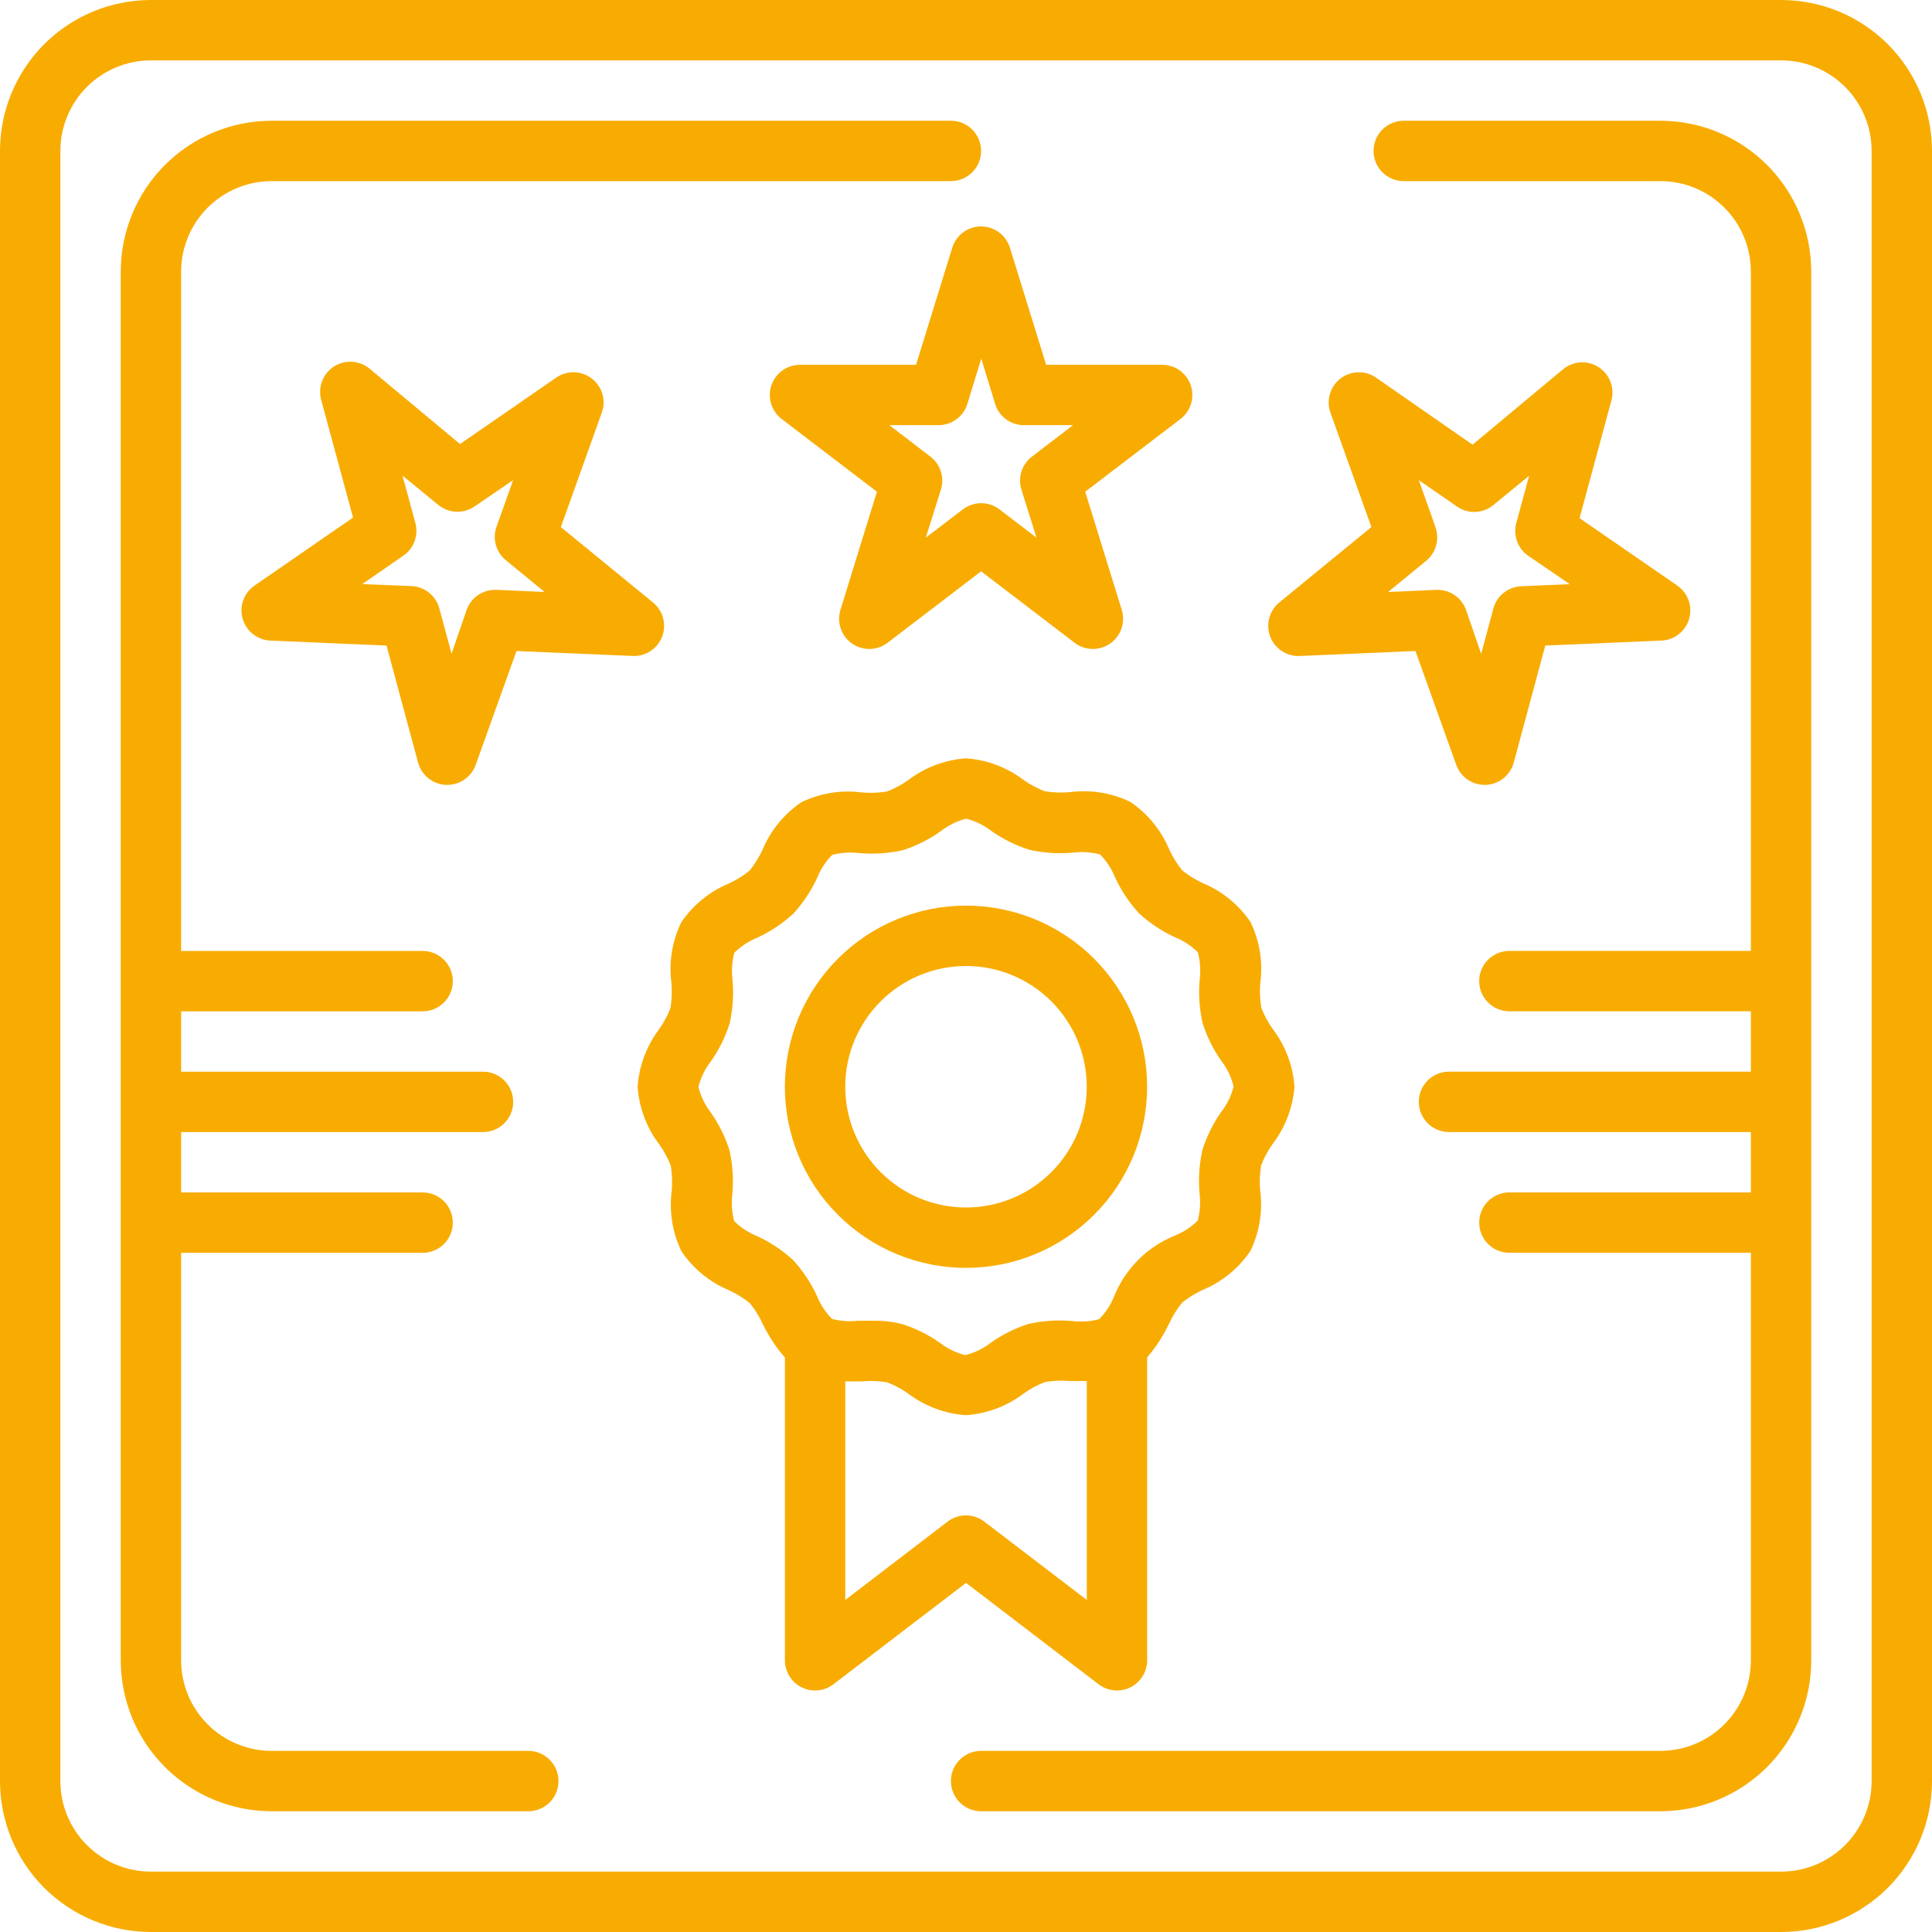 <svg width="48" height="48" viewBox="0 0 48 48" fill="none" xmlns="http://www.w3.org/2000/svg">
<path d="M27.297 41.847C27.524 42.019 27.828 42.048 28.084 41.922C28.339 41.795 28.5 41.535 28.501 41.25V33.724C28.718 33.471 28.901 33.189 29.044 32.888C29.13 32.701 29.238 32.526 29.367 32.366C29.527 32.237 29.702 32.129 29.888 32.044C30.366 31.844 30.775 31.509 31.066 31.08C31.291 30.615 31.376 30.093 31.309 29.58C31.29 29.371 31.298 29.161 31.332 28.954C31.404 28.768 31.498 28.592 31.613 28.429C31.93 28.016 32.12 27.52 32.161 27C32.124 26.478 31.935 25.977 31.617 25.56C31.502 25.398 31.407 25.221 31.336 25.035C31.302 24.828 31.294 24.618 31.313 24.409C31.38 23.896 31.295 23.375 31.069 22.909C30.779 22.48 30.37 22.146 29.892 21.945C29.705 21.86 29.53 21.752 29.371 21.623C29.242 21.463 29.134 21.288 29.048 21.101C28.848 20.624 28.513 20.215 28.085 19.924C27.619 19.698 27.098 19.614 26.585 19.68C26.374 19.7 26.163 19.692 25.954 19.658C25.768 19.586 25.592 19.492 25.429 19.376C25.015 19.064 24.519 18.877 24.001 18.84C23.478 18.878 22.977 19.066 22.561 19.384C22.398 19.499 22.222 19.594 22.036 19.665C21.829 19.699 21.619 19.706 21.41 19.688C20.896 19.621 20.375 19.706 19.91 19.931C19.481 20.222 19.146 20.631 18.946 21.109C18.86 21.296 18.752 21.471 18.623 21.63C18.464 21.759 18.289 21.867 18.102 21.953C17.624 22.153 17.215 22.488 16.925 22.916C16.699 23.382 16.614 23.904 16.681 24.416C16.7 24.625 16.692 24.836 16.658 25.043C16.587 25.229 16.492 25.405 16.377 25.568C16.064 25.983 15.877 26.481 15.841 27C15.878 27.523 16.067 28.023 16.385 28.44C16.5 28.603 16.594 28.779 16.666 28.965C16.7 29.172 16.707 29.383 16.688 29.591C16.622 30.105 16.707 30.626 16.932 31.091C17.223 31.52 17.632 31.855 18.11 32.055C18.296 32.14 18.471 32.249 18.631 32.378C18.76 32.537 18.868 32.712 18.953 32.899C19.098 33.199 19.282 33.477 19.501 33.728V41.25C19.501 41.535 19.663 41.795 19.918 41.922C20.173 42.048 20.478 42.019 20.704 41.847L24.001 39.326L27.297 41.847ZM20.671 32.768C20.509 32.603 20.381 32.408 20.296 32.194C20.145 31.869 19.945 31.569 19.703 31.305C19.439 31.063 19.139 30.863 18.814 30.713C18.6 30.627 18.405 30.5 18.241 30.338C18.182 30.116 18.167 29.886 18.196 29.659C18.227 29.299 18.203 28.936 18.125 28.582C18.019 28.247 17.862 27.929 17.66 27.641C17.514 27.452 17.409 27.235 17.352 27.004C17.41 26.772 17.516 26.555 17.663 26.366C17.866 26.078 18.023 25.761 18.128 25.425C18.207 25.072 18.231 24.709 18.2 24.349C18.17 24.122 18.186 23.891 18.244 23.67C18.409 23.508 18.604 23.381 18.818 23.295C19.143 23.144 19.443 22.944 19.707 22.703C19.949 22.439 20.149 22.139 20.3 21.814C20.385 21.599 20.512 21.405 20.675 21.24C20.895 21.182 21.124 21.167 21.35 21.195C21.71 21.226 22.073 21.203 22.426 21.124C22.762 21.017 23.079 20.859 23.367 20.655C23.554 20.507 23.77 20.4 24.001 20.34C24.231 20.397 24.447 20.502 24.634 20.648C24.922 20.85 25.24 21.007 25.576 21.113C25.928 21.192 26.291 21.216 26.652 21.184C26.879 21.155 27.11 21.171 27.331 21.229C27.492 21.393 27.62 21.588 27.706 21.803C27.856 22.127 28.056 22.427 28.298 22.691C28.562 22.933 28.862 23.133 29.187 23.284C29.401 23.369 29.596 23.497 29.761 23.659C29.819 23.88 29.835 24.111 29.806 24.338C29.774 24.698 29.798 25.061 29.877 25.414C29.983 25.75 30.139 26.067 30.342 26.355C30.488 26.544 30.592 26.761 30.649 26.993C30.591 27.224 30.485 27.442 30.338 27.63C30.136 27.918 29.979 28.236 29.873 28.571C29.795 28.924 29.771 29.287 29.802 29.648C29.831 29.875 29.816 30.105 29.757 30.326C29.593 30.488 29.398 30.616 29.183 30.701C28.501 30.978 27.96 31.519 27.683 32.201C27.598 32.416 27.47 32.611 27.308 32.775C27.088 32.833 26.859 32.848 26.633 32.82C26.273 32.789 25.91 32.813 25.557 32.891C25.221 32.998 24.903 33.156 24.616 33.36C24.428 33.505 24.212 33.61 23.982 33.668C23.752 33.61 23.536 33.505 23.348 33.36C23.06 33.157 22.743 33.001 22.407 32.895C22.174 32.836 21.934 32.809 21.694 32.813H21.319C21.102 32.838 20.882 32.822 20.671 32.768L20.671 32.768ZM21.001 39.75V34.32H21.41C21.619 34.301 21.831 34.308 22.039 34.343C22.226 34.414 22.402 34.508 22.564 34.624C22.981 34.938 23.48 35.124 24.001 35.16C24.523 35.123 25.024 34.934 25.441 34.616C25.603 34.501 25.78 34.406 25.966 34.335C26.173 34.301 26.383 34.293 26.592 34.312H27.001V39.75L24.454 37.804C24.186 37.598 23.812 37.598 23.543 37.804L21.001 39.75Z" fill="#F8AC01"/>
<path d="M28.5 27C28.5 25.806 28.026 24.662 27.182 23.818C26.338 22.974 25.194 22.5 24 22.5C22.806 22.5 21.662 22.974 20.818 23.818C19.974 24.662 19.5 25.806 19.5 27C19.5 28.194 19.974 29.338 20.818 30.182C21.662 31.026 22.806 31.5 24 31.5C25.194 31.5 26.338 31.026 27.182 30.182C28.026 29.338 28.5 28.194 28.5 27ZM21 27C21 26.204 21.316 25.441 21.879 24.879C22.441 24.316 23.204 24 24 24C24.796 24 25.559 24.316 26.121 24.879C26.684 25.441 27 26.204 27 27C27 27.796 26.684 28.559 26.121 29.121C25.559 29.684 24.796 30 24 30C23.204 30 22.441 29.684 21.879 29.121C21.316 28.559 21 27.796 21 27Z" fill="#F8AC01"/>
<path d="M44.25 0H3.75C2.756 0 1.802 0.395 1.098 1.098C0.395 1.802 0 2.756 0 3.75V44.25C0 45.245 0.395 46.198 1.098 46.902C1.802 47.605 2.756 48 3.75 48H44.25C45.245 48 46.198 47.605 46.902 46.902C47.605 46.198 48 45.245 48 44.25V3.75C48 2.756 47.605 1.802 46.902 1.098C46.198 0.395 45.245 0 44.25 0V0ZM46.5 44.25C46.5 44.847 46.263 45.419 45.841 45.841C45.419 46.263 44.847 46.5 44.25 46.5H3.75C3.153 46.5 2.581 46.263 2.159 45.841C1.737 45.419 1.5 44.847 1.5 44.25V3.75C1.5 3.153 1.737 2.581 2.159 2.159C2.581 1.737 3.153 1.5 3.75 1.5H44.25C44.847 1.5 45.419 1.737 45.841 2.159C46.263 2.581 46.5 3.153 46.5 3.75V44.25Z" fill="#F8AC01"/>
<path d="M13.125 43.5H6.75C6.153 43.5 5.581 43.263 5.159 42.841C4.737 42.419 4.5 41.847 4.5 41.25V31.126H10.5C10.914 31.126 11.25 30.79 11.25 30.376C11.25 29.962 10.914 29.626 10.5 29.626H4.5V28.126H12C12.414 28.126 12.75 27.79 12.75 27.376C12.75 26.962 12.414 26.626 12 26.626H4.5V25.126H10.5C10.914 25.126 11.25 24.79 11.25 24.376C11.25 23.962 10.914 23.626 10.5 23.626H4.5V6.75C4.5 6.154 4.737 5.581 5.159 5.159C5.581 4.737 6.153 4.5 6.75 4.5H23.625C24.04 4.5 24.375 4.164 24.375 3.75C24.375 3.336 24.04 3 23.625 3H6.75C5.756 3 4.802 3.395 4.098 4.098C3.395 4.802 3 5.756 3 6.75V41.25C3 42.245 3.395 43.199 4.098 43.902C4.802 44.605 5.756 45 6.75 45H13.125C13.539 45 13.875 44.664 13.875 44.25C13.875 43.836 13.539 43.5 13.125 43.5V43.5Z" fill="#F8AC01"/>
<path d="M41.25 3H34.875C34.461 3 34.125 3.336 34.125 3.75C34.125 4.164 34.461 4.5 34.875 4.5H41.25C41.847 4.5 42.42 4.737 42.842 5.159C43.263 5.581 43.5 6.153 43.5 6.75V23.625H37.5C37.086 23.625 36.75 23.961 36.75 24.375C36.75 24.79 37.086 25.125 37.5 25.125H43.5V26.625H36C35.586 26.625 35.25 26.961 35.25 27.375C35.25 27.79 35.586 28.125 36 28.125H43.5V29.625H37.5C37.086 29.625 36.75 29.961 36.75 30.375C36.75 30.79 37.086 31.125 37.5 31.125H43.5V41.25C43.5 41.847 43.263 42.419 42.842 42.841C42.42 43.263 41.847 43.5 41.25 43.5H24.375C23.961 43.5 23.625 43.836 23.625 44.25C23.625 44.664 23.961 45 24.375 45H41.25C42.245 45 43.199 44.605 43.902 43.902C44.605 43.198 45 42.245 45 41.25V6.75C45 5.756 44.605 4.802 43.902 4.098C43.199 3.395 42.245 3 41.25 3V3Z" fill="#F8AC01"/>
<path d="M16.45 15.818C16.566 15.516 16.475 15.175 16.225 14.97L13.934 13.095L14.954 10.245H14.954C15.06 9.941 14.96 9.603 14.705 9.406C14.45 9.208 14.097 9.196 13.829 9.375L11.429 11.032L9.179 9.157C8.927 8.95 8.57 8.93 8.295 9.107C8.022 9.284 7.894 9.619 7.979 9.934L8.771 12.859L6.322 14.55C6.058 14.733 5.94 15.065 6.029 15.374C6.118 15.682 6.394 15.9 6.715 15.915L9.603 16.039L10.387 18.945V18.945C10.472 19.263 10.755 19.488 11.084 19.5H11.114C11.431 19.499 11.713 19.3 11.819 19.001L12.832 16.174L15.716 16.297C16.038 16.312 16.335 16.119 16.45 15.818L16.45 15.818ZM12.344 14.655C12.012 14.636 11.707 14.837 11.594 15.15L11.219 16.241L10.915 15.116C10.83 14.8 10.55 14.575 10.222 14.561L8.999 14.512L10.023 13.804C10.284 13.623 10.403 13.297 10.319 12.99L10 11.816L10.889 12.544H10.889C11.148 12.757 11.517 12.772 11.793 12.581L12.749 11.929L12.337 13.084C12.229 13.382 12.321 13.715 12.565 13.916L13.529 14.707L12.344 14.655Z" fill="#F8AC01"/>
<path d="M32.284 16.298L35.167 16.174L36.18 19.002C36.286 19.3 36.568 19.5 36.885 19.5H36.915C37.243 19.487 37.524 19.262 37.609 18.945L38.392 16.039L41.28 15.915V15.915C41.601 15.901 41.877 15.683 41.966 15.374C42.055 15.065 41.938 14.734 41.674 14.55L39.244 12.874L40.035 9.949C40.12 9.634 39.992 9.3 39.718 9.123C39.444 8.945 39.087 8.966 38.835 9.173L36.585 11.048L34.177 9.375C33.909 9.196 33.557 9.209 33.302 9.406C33.047 9.603 32.947 9.941 33.052 10.245L34.072 13.095L31.781 14.97C31.533 15.175 31.444 15.515 31.558 15.816C31.672 16.116 31.966 16.31 32.287 16.298L32.284 16.298ZM35.659 13.08L35.25 11.929L36.199 12.585C36.474 12.777 36.843 12.761 37.102 12.548L37.991 11.82L37.672 12.994C37.589 13.301 37.707 13.627 37.968 13.808L39 14.513L37.796 14.565C37.468 14.579 37.187 14.803 37.102 15.12L36.799 16.245L36.424 15.154C36.318 14.856 36.035 14.656 35.718 14.655H35.685L34.488 14.708L35.452 13.917L35.452 13.917C35.689 13.708 35.77 13.374 35.655 13.081L35.659 13.08Z" fill="#F8AC01"/>
<path d="M23.659 6.154L22.759 9.063H19.875C19.553 9.064 19.268 9.269 19.165 9.574C19.062 9.879 19.166 10.215 19.421 10.41L21.787 12.217L20.88 15.154C20.785 15.465 20.901 15.802 21.167 15.988C21.434 16.174 21.79 16.168 22.05 15.971L24.375 14.194L26.7 15.971C26.959 16.168 27.316 16.174 27.582 15.988C27.849 15.802 27.965 15.465 27.87 15.154L26.962 12.217L29.328 10.41C29.584 10.215 29.687 9.879 29.584 9.574C29.482 9.269 29.196 9.064 28.875 9.063H25.991L25.091 6.154C24.994 5.84 24.703 5.626 24.375 5.626C24.046 5.626 23.756 5.84 23.659 6.154H23.659ZM25.436 10.563H26.659L25.639 11.344H25.639C25.388 11.534 25.284 11.861 25.376 12.161L25.751 13.358L24.832 12.656V12.656C24.563 12.45 24.19 12.45 23.921 12.656L23.002 13.357L23.377 12.161V12.161C23.47 11.861 23.365 11.534 23.115 11.344L22.095 10.563H23.317C23.646 10.563 23.937 10.349 24.034 10.035L24.379 8.91L24.724 10.035H24.724C24.82 10.348 25.109 10.562 25.436 10.563H25.436Z" fill="#F8AC01"/>
</svg>
